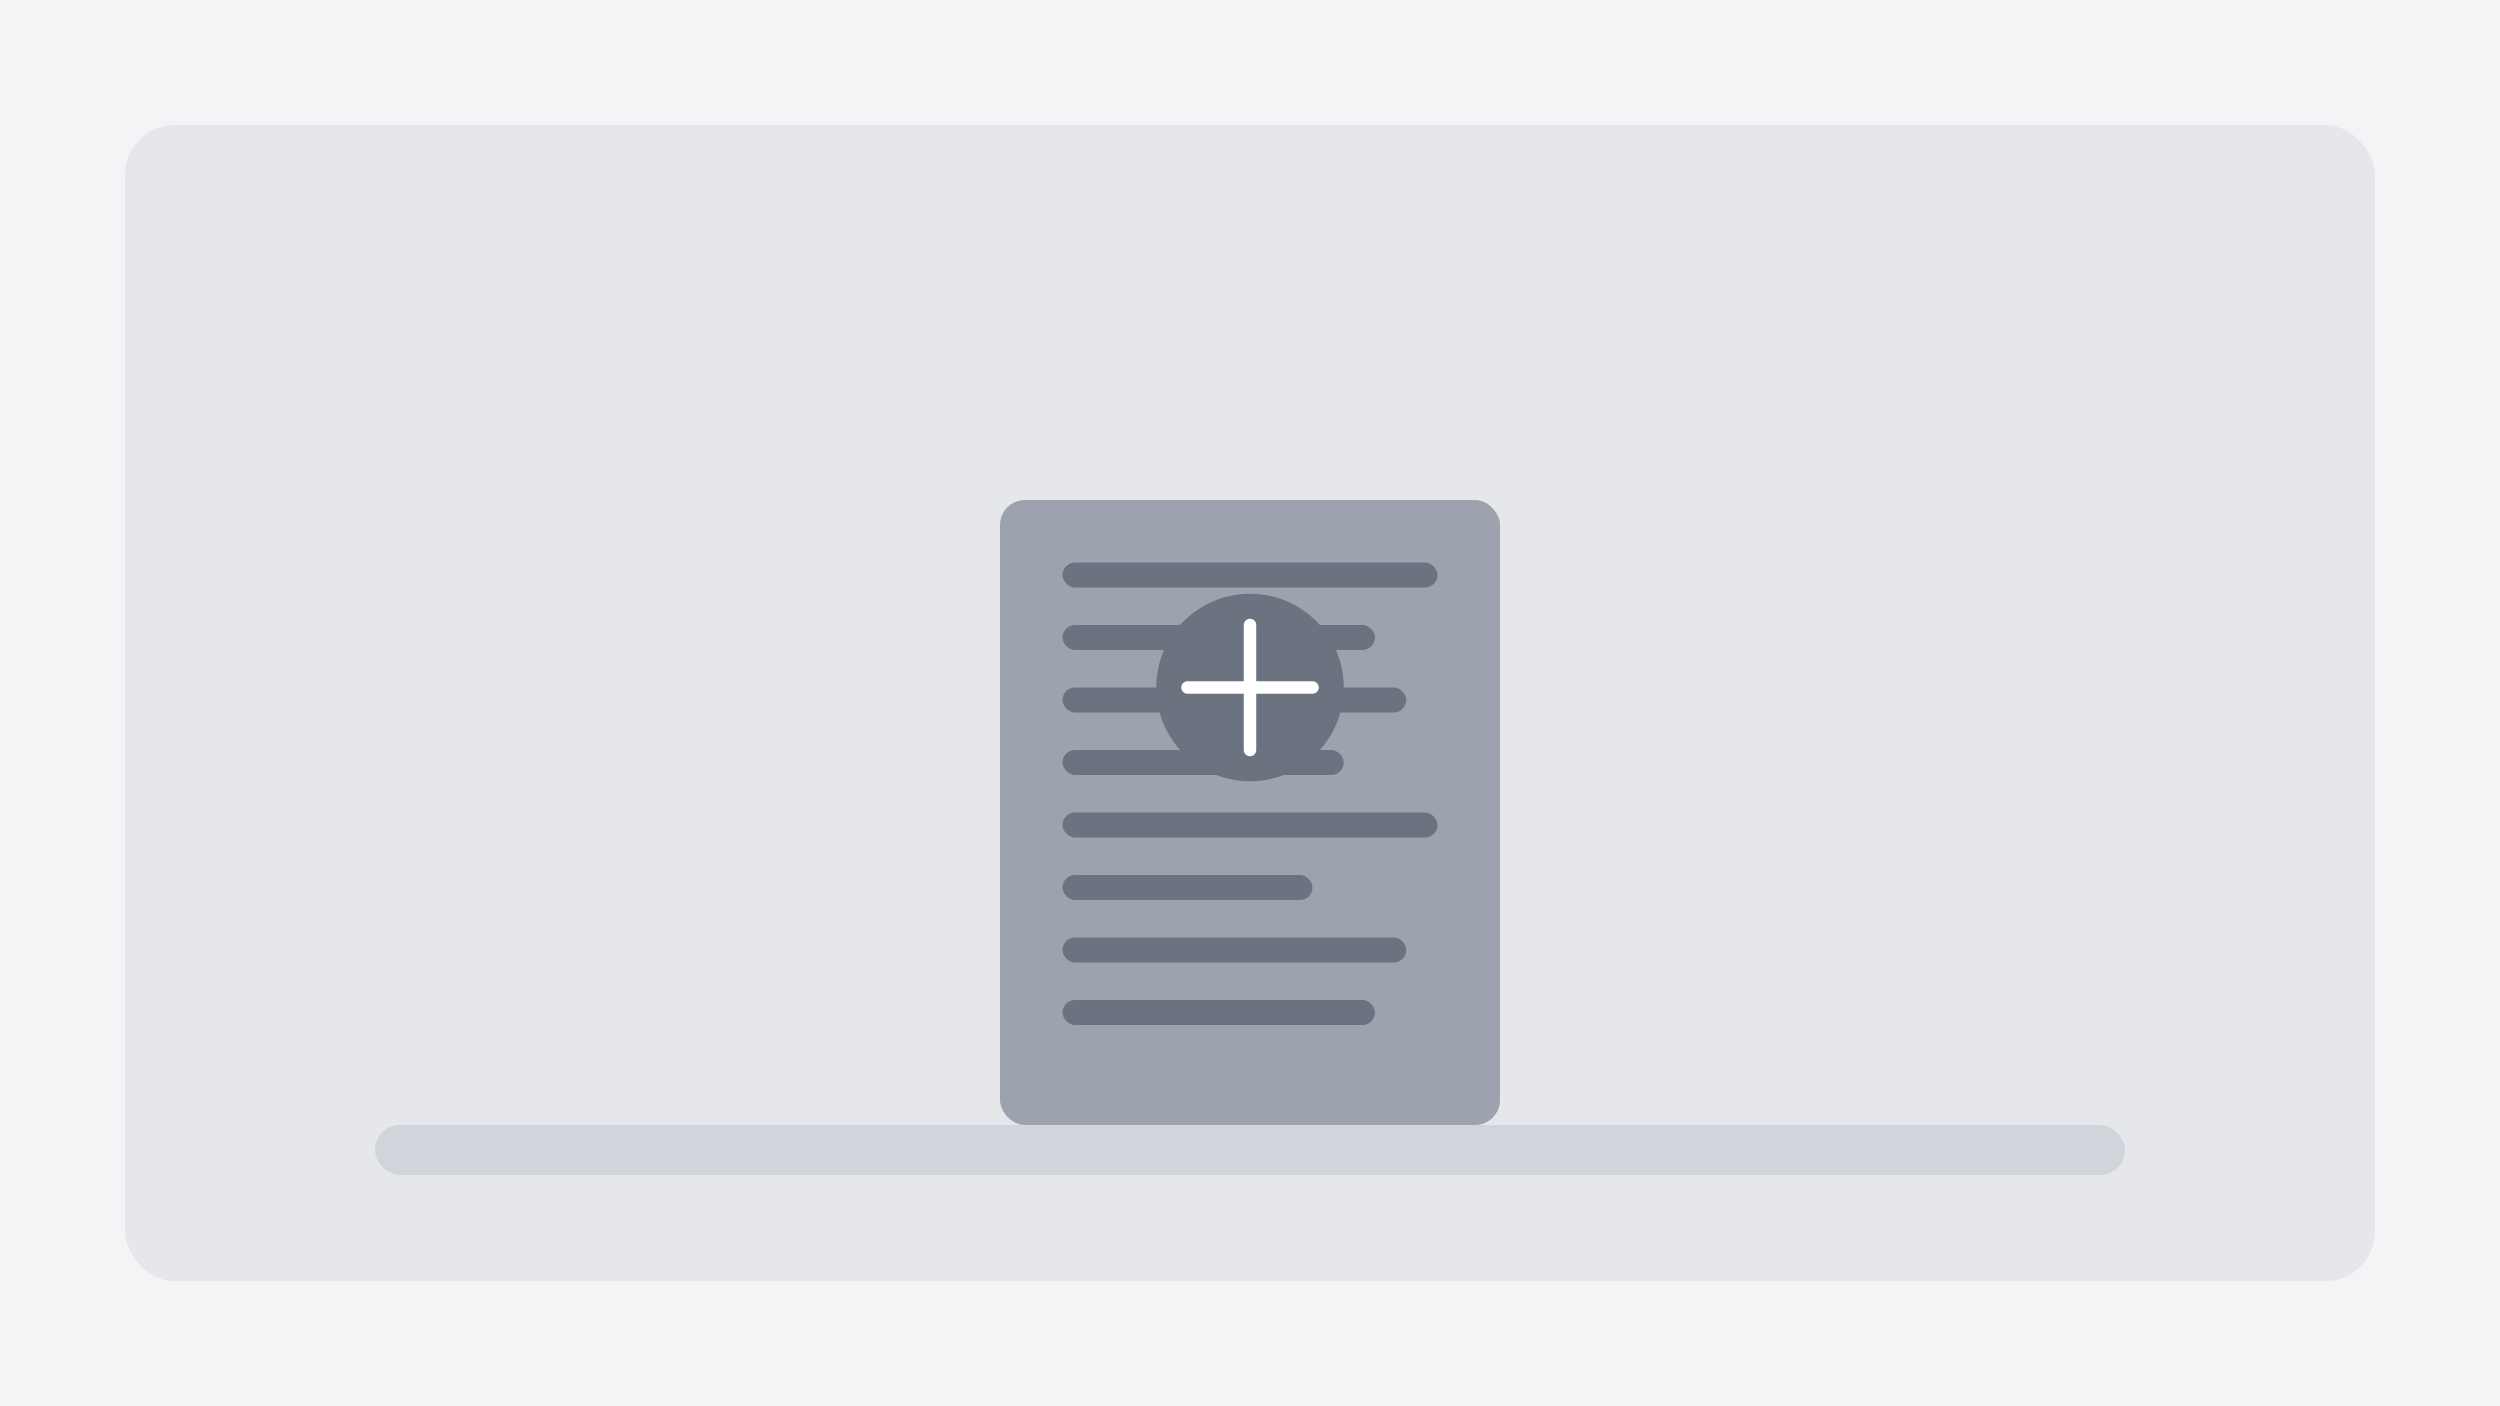 <svg width="400" height="225" viewBox="0 0 400 225" fill="none" xmlns="http://www.w3.org/2000/svg">
  <rect width="400" height="225" fill="#F3F4F6"/>
  <rect x="20" y="20" width="360" height="185" rx="8" fill="#E5E7EB"/>
  
  <!-- Document icon -->
  <rect x="160" y="80" width="80" height="100" rx="4" fill="#9CA3AF"/>
  <rect x="170" y="90" width="60" height="4" rx="2" fill="#6B7280"/>
  <rect x="170" y="100" width="50" height="4" rx="2" fill="#6B7280"/>
  <rect x="170" y="110" width="55" height="4" rx="2" fill="#6B7280"/>
  <rect x="170" y="120" width="45" height="4" rx="2" fill="#6B7280"/>
  <rect x="170" y="130" width="60" height="4" rx="2" fill="#6B7280"/>
  <rect x="170" y="140" width="40" height="4" rx="2" fill="#6B7280"/>
  <rect x="170" y="150" width="55" height="4" rx="2" fill="#6B7280"/>
  <rect x="170" y="160" width="50" height="4" rx="2" fill="#6B7280"/>
  
  <!-- Text lines -->
  <rect x="60" y="180" width="280" height="8" rx="4" fill="#D1D5DB"/>
  <rect x="80" y="195" width="240" height="6" rx="3" fill="#E5E7EB"/>
  
  <!-- Icon -->
  <circle cx="200" cy="110" r="15" fill="#6B7280"/>
  <path d="M200 100 L200 120 M190 110 L210 110" stroke="white" stroke-width="2" stroke-linecap="round"/>
</svg>
